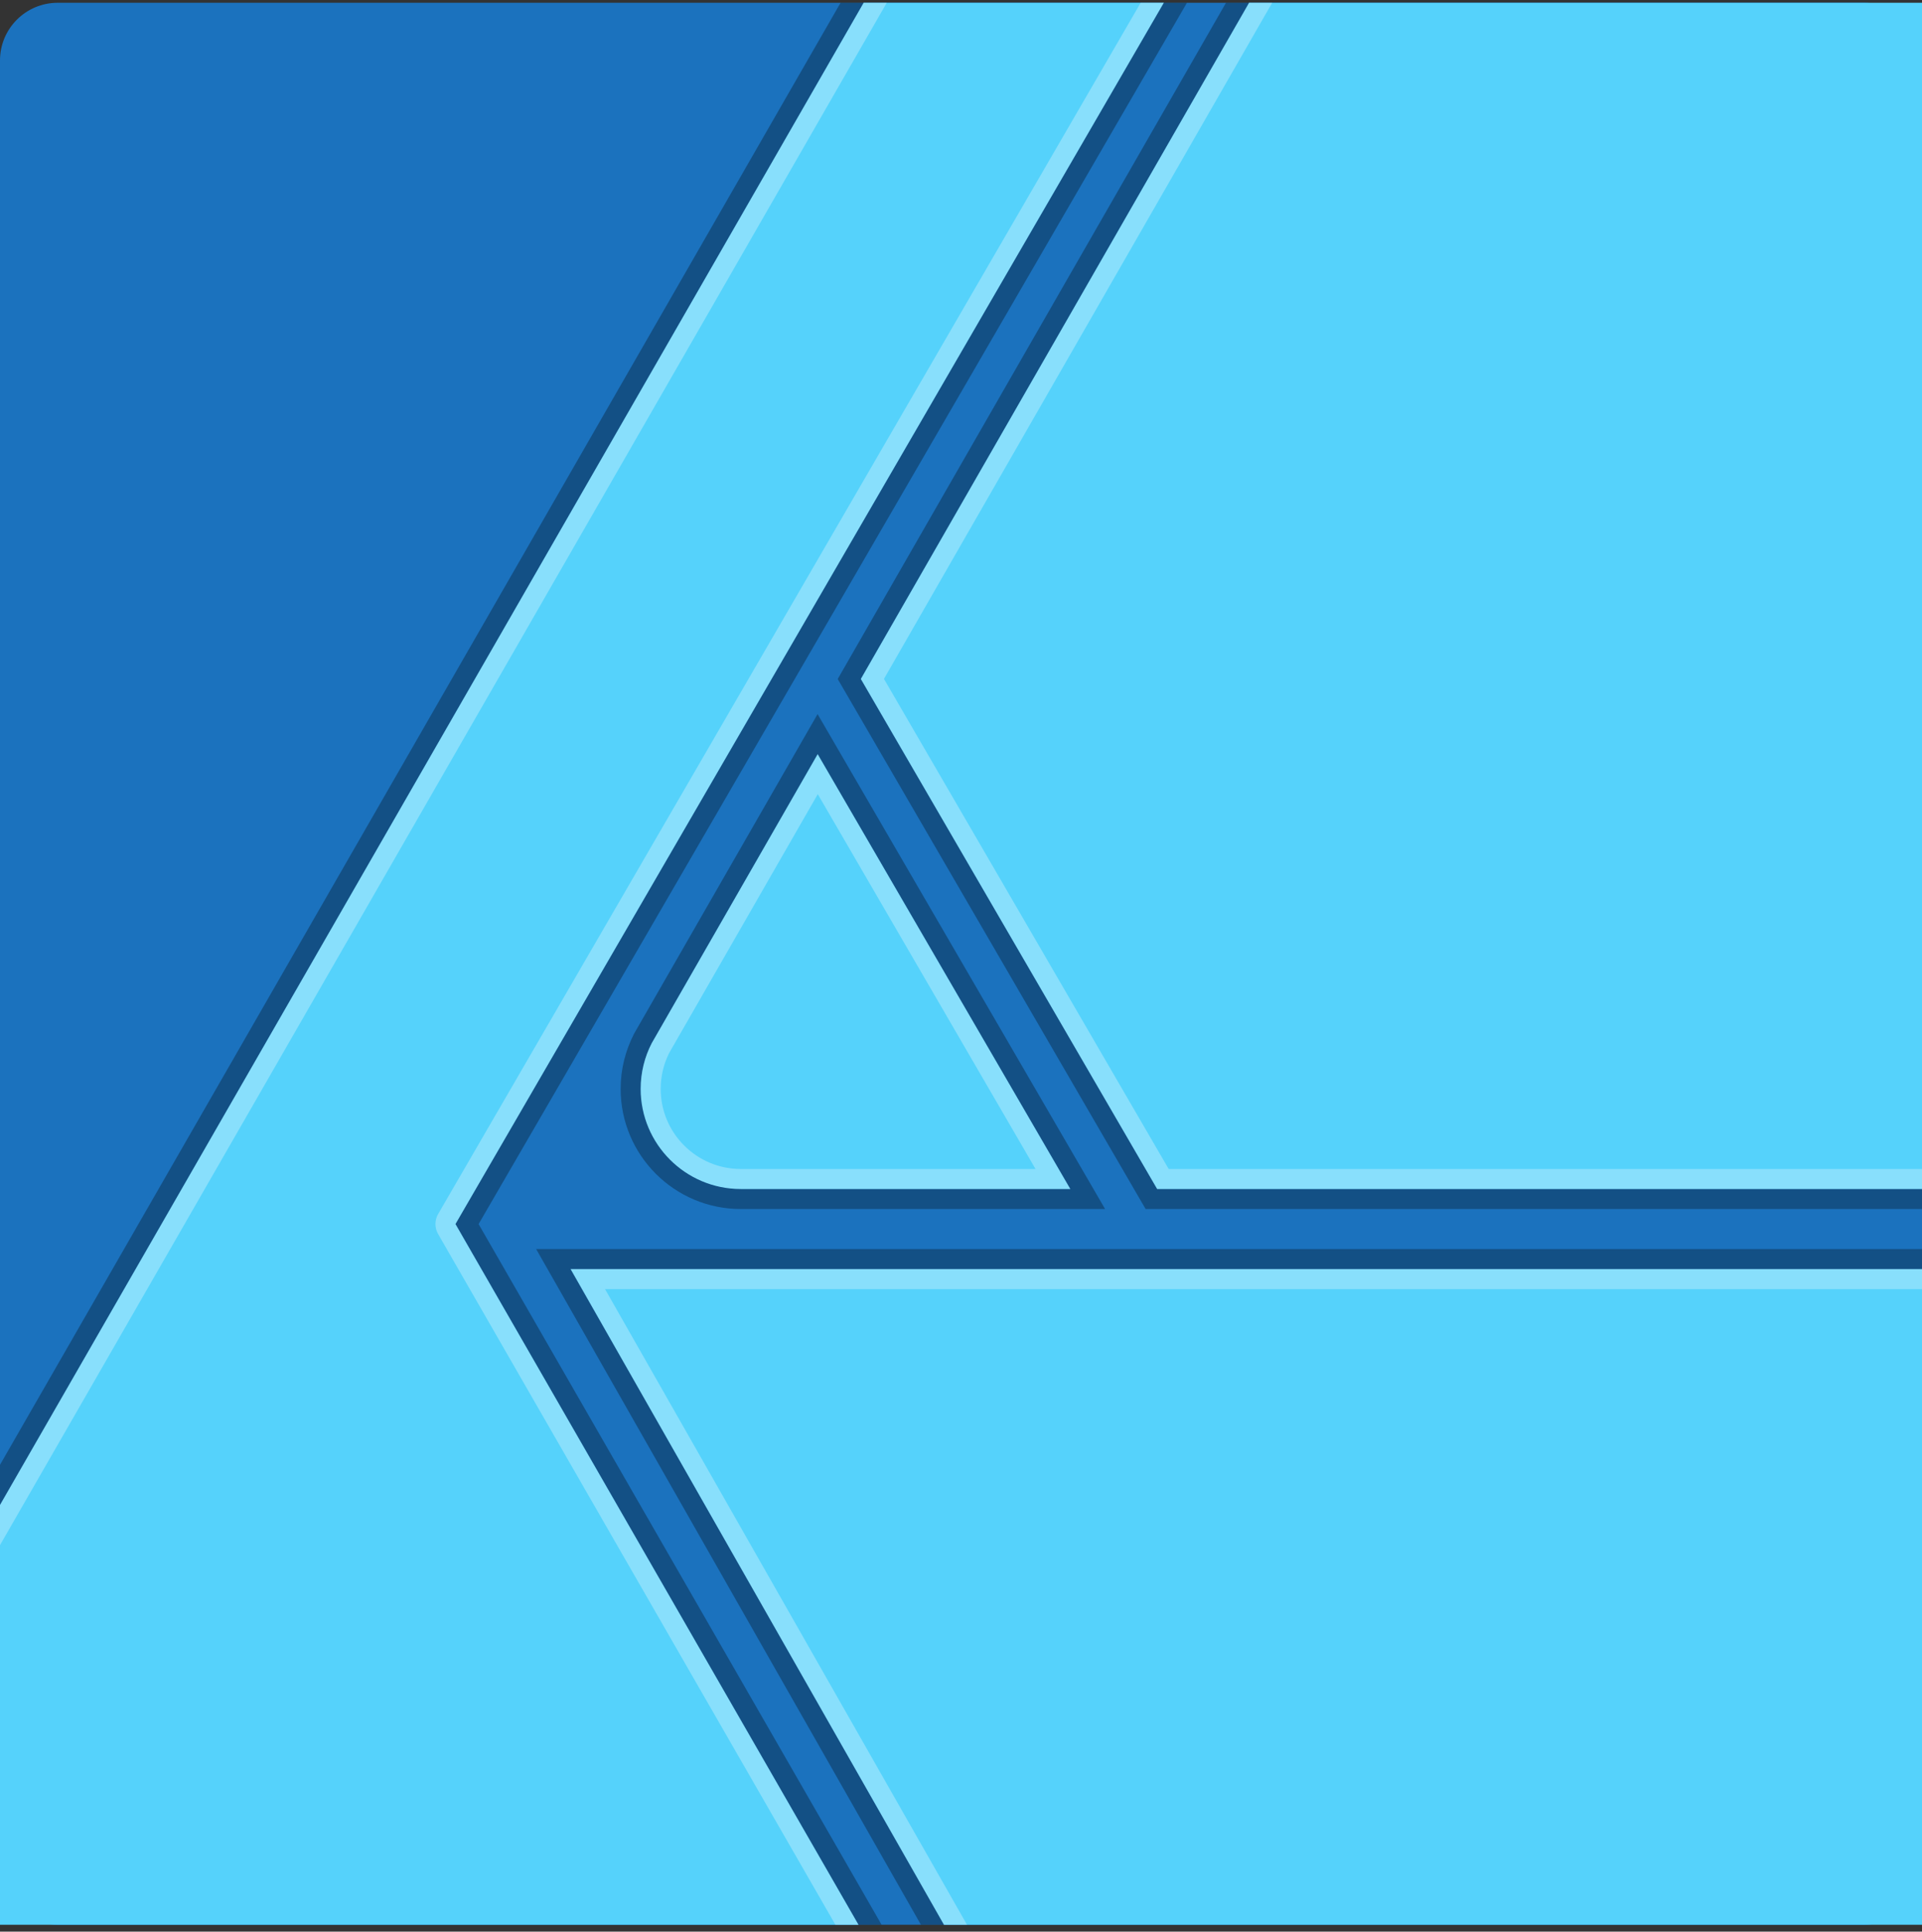 <svg width="199" height="200" viewBox="0 0 199 200" fill="none" xmlns="http://www.w3.org/2000/svg">
<rect x="0" y="0" width="199" height="200" fill="#333333" stroke="none"/>
<g clip-path="url(#clip0_419_6641)">
<path fill-rule="evenodd" clip-rule="evenodd" d="M199 6.257C199 2.962 196.325 0.287 193.03 0.287H5.97C2.675 0.287 0 2.962 0 6.257V193.316C0 196.611 2.675 199.286 5.97 199.286H193.03C196.325 199.286 199 196.611 199 193.316V6.257Z" fill="#1B72BE"/>
<path fill-rule="evenodd" clip-rule="evenodd" d="M84.66 78.081L110.818 123.107H76.698C70.977 123.107 66.333 118.463 66.333 112.742C66.333 111.042 66.743 109.436 67.471 108.02L84.66 78.081Z" fill="#55D2FB"/>
<path fill-rule="evenodd" clip-rule="evenodd" d="M114.42 125.18L84.65 73.936L65.649 107.031C64.754 108.773 64.26 110.701 64.26 112.742C64.26 119.607 69.833 125.18 76.698 125.18H114.42ZM84.66 78.081L110.818 123.107H76.698C70.978 123.107 66.333 118.463 66.333 112.742C66.333 111.042 66.744 109.436 67.471 108.02L84.66 78.081Z" fill="black" fill-opacity="0.3"/>
<path fill-rule="evenodd" clip-rule="evenodd" d="M84.66 78.081L110.818 123.107H76.698C70.977 123.107 66.333 118.463 66.333 112.742C66.333 111.042 66.743 109.436 67.471 108.02L84.66 78.081ZM84.671 82.226L107.217 121.034H76.698C72.121 121.034 68.406 117.319 68.406 112.742C68.406 111.402 68.724 110.135 69.29 109.014C69.294 109.008 84.671 82.226 84.671 82.226Z" fill="white" fill-opacity="0.3"/>
<path fill-rule="evenodd" clip-rule="evenodd" d="M89.129 70.299L131.112 -2.822H208.328V123.107H119.808L89.129 70.299Z" fill="#55D2FB"/>
<path fill-rule="evenodd" clip-rule="evenodd" d="M129.912 -4.895L86.735 70.304L118.615 125.18H210.401V-4.895H129.912ZM89.129 70.299L131.112 -2.822H208.328V123.107H119.808L89.129 70.299Z" fill="black" fill-opacity="0.3"/>
<path fill-rule="evenodd" clip-rule="evenodd" d="M89.129 70.299L131.112 -2.822H208.328V123.107H119.808L89.129 70.299ZM91.523 70.292L132.312 -0.749H206.255V121.034H121.001L91.523 70.292Z" fill="white" fill-opacity="0.3"/>
<path fill-rule="evenodd" clip-rule="evenodd" d="M208.328 131.398H59.078L101.573 206.023H208.328V131.398Z" fill="#55D2FB"/>
<path fill-rule="evenodd" clip-rule="evenodd" d="M210.401 208.096V129.325H55.512L100.368 208.096H210.401ZM208.328 131.398H59.078L101.573 206.023H208.328V131.398Z" fill="black" fill-opacity="0.3"/>
<path fill-rule="evenodd" clip-rule="evenodd" d="M208.328 131.398H59.078L101.573 206.023H208.328V131.398ZM206.255 133.471V203.95H102.778L62.644 133.471H206.255Z" fill="white" fill-opacity="0.3"/>
<path fill-rule="evenodd" clip-rule="evenodd" d="M92.763 206.023H-6.219V166.638L91.208 -2.822H122.302L47.159 126.735L92.763 206.023Z" fill="#55D2FB"/>
<path fill-rule="evenodd" clip-rule="evenodd" d="M-8.291 208.096H96.347L49.553 126.739C56.642 114.516 124.095 -1.782 124.095 -1.782L125.901 -4.895H90.009L-8.291 166.084V208.096ZM92.763 206.023H-6.219V166.638L91.208 -2.822H122.302L47.159 126.734L92.763 206.023Z" fill="black" fill-opacity="0.3"/>
<path fill-rule="evenodd" clip-rule="evenodd" d="M92.763 206.023H-6.219V166.638L91.208 -2.822H122.302L47.159 126.735L92.763 206.023ZM89.179 203.95H-4.146V167.191L92.407 -0.749H118.703L45.366 125.694C44.994 126.335 44.993 127.126 45.362 127.768L89.179 203.95Z" fill="white" fill-opacity="0.3"/>
</g>
<defs>
<clipPath id="clip0_419_6641">
<rect width="199" height="199" fill="white" transform="translate(0 0.287)"/>
</clipPath>
</defs>
</svg>
